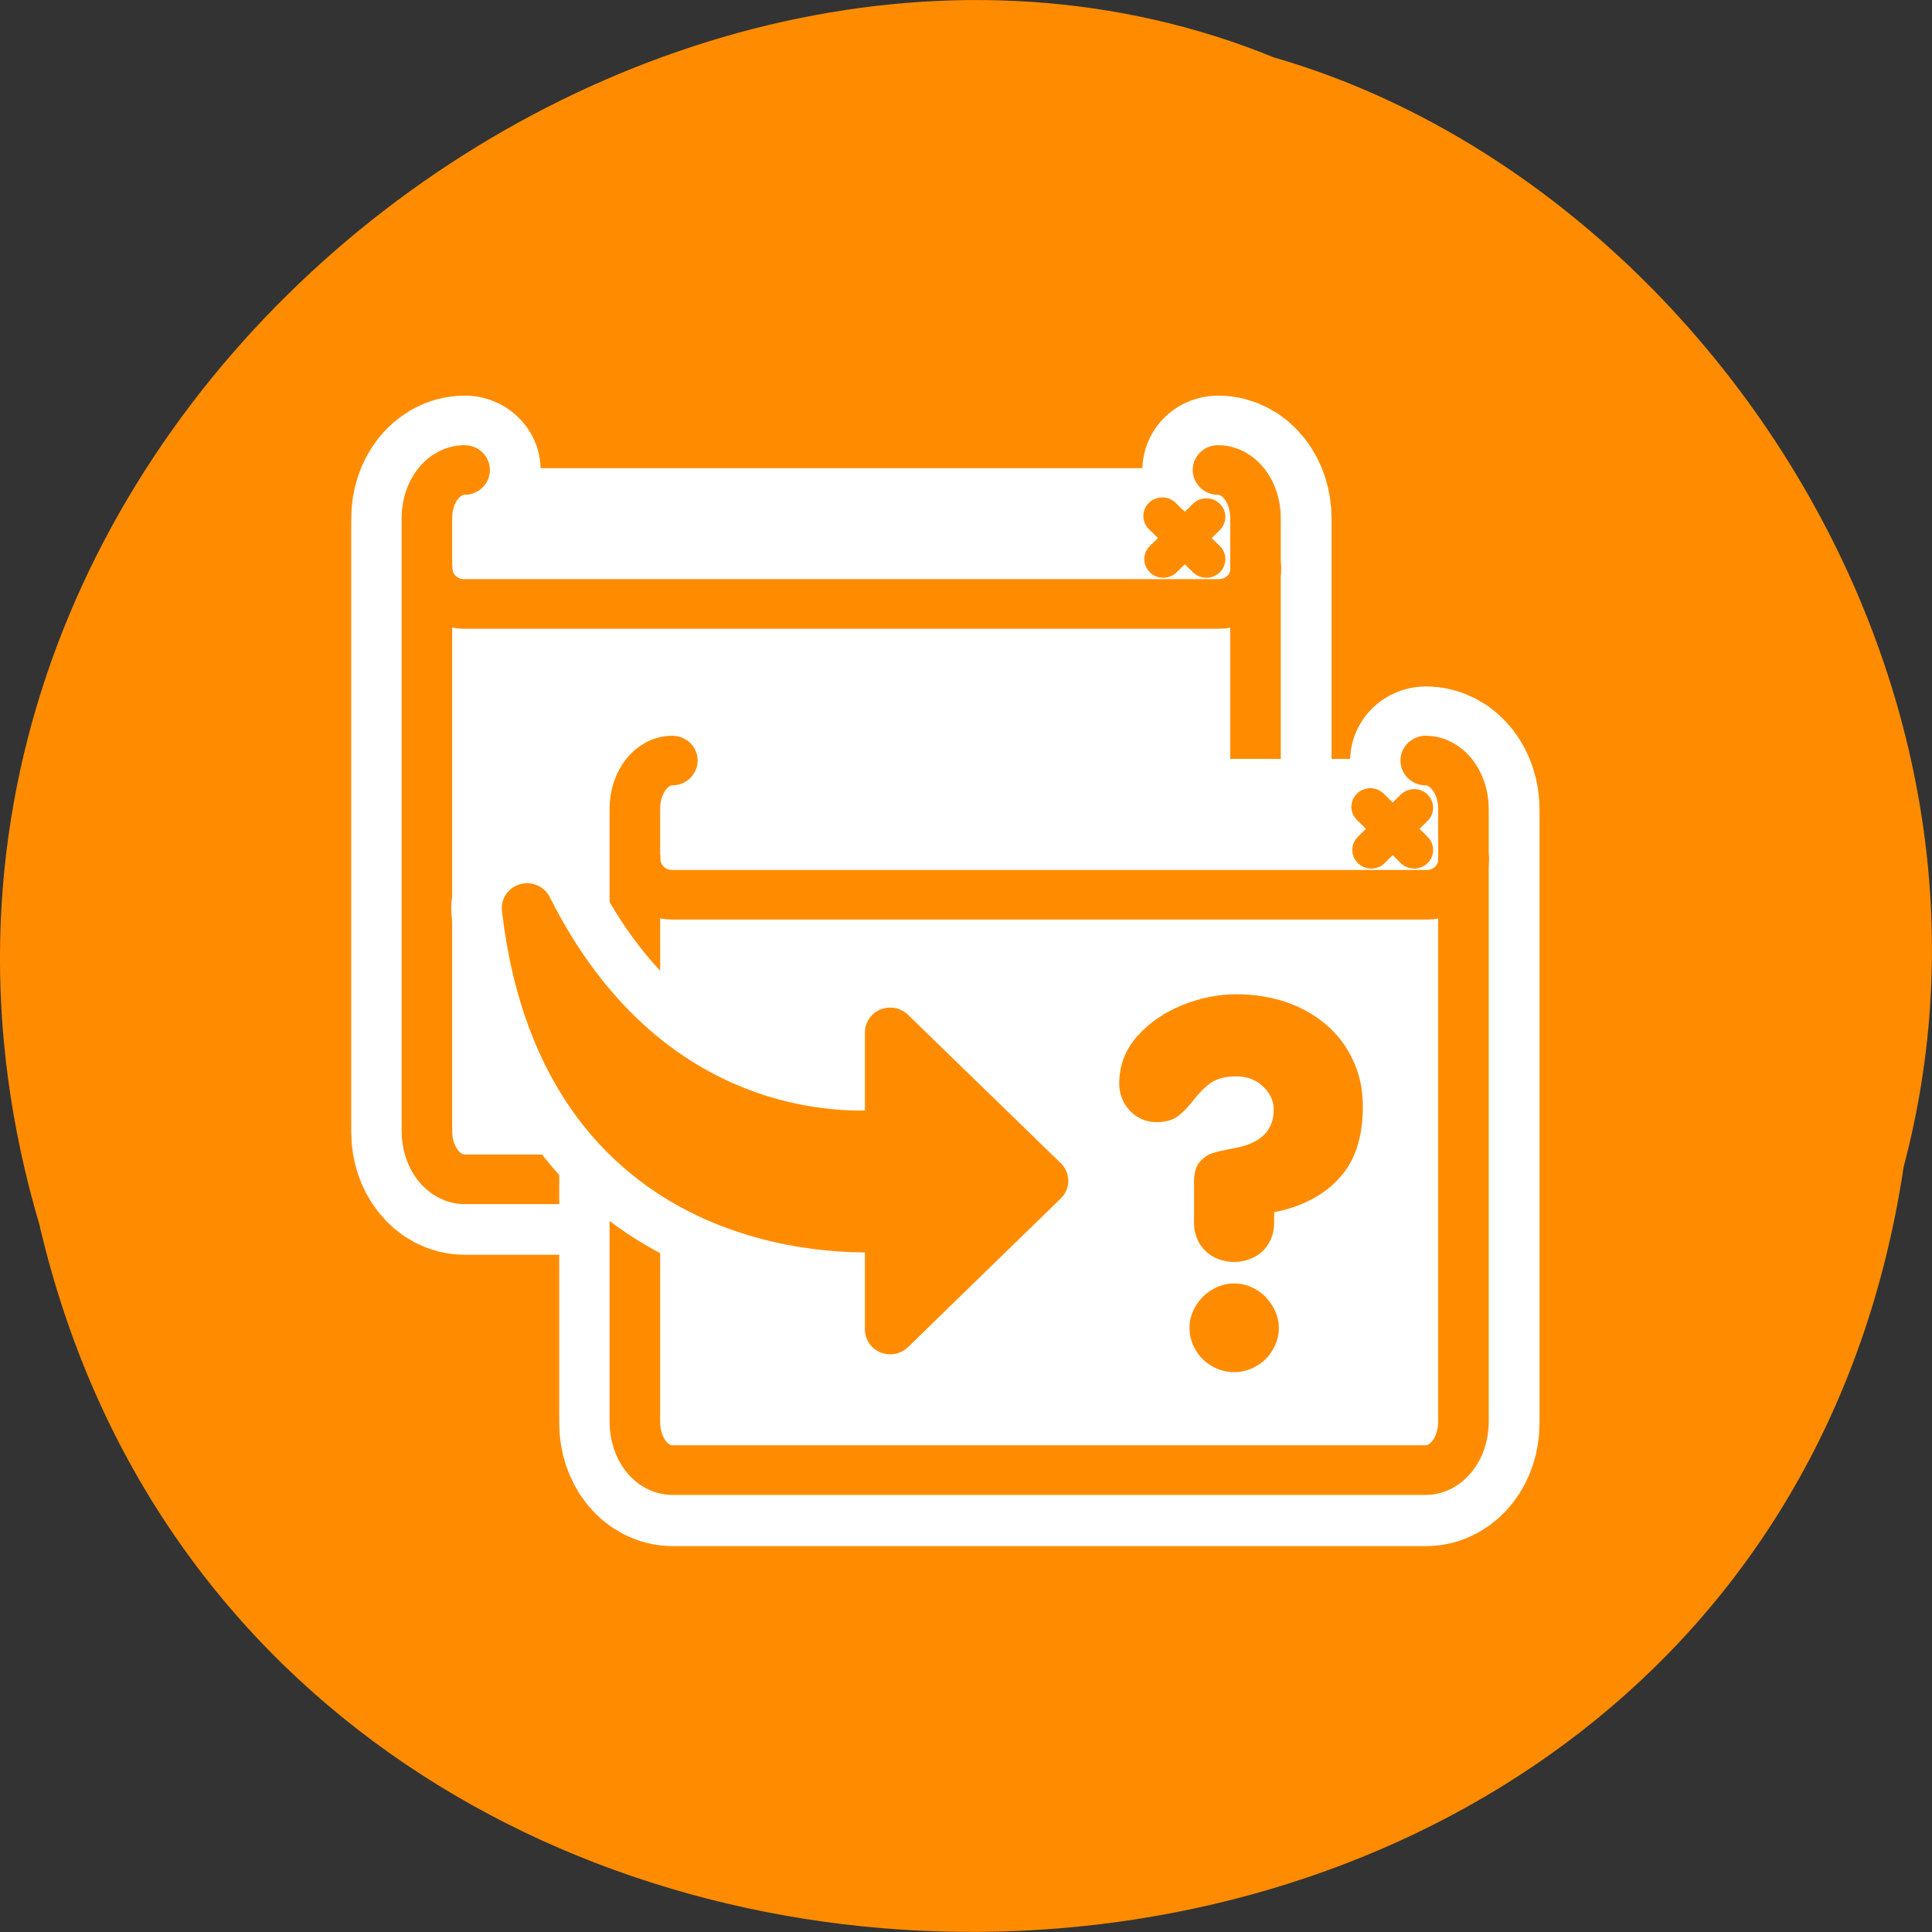 <svg xmlns="http://www.w3.org/2000/svg" viewBox="0 0 32 32"><rect x="0" y="0" width="32" height="32" fill="#333333" stroke="none"/><path d="m 31.531 19.324 c -2.477 16.484 -27.152 16.98 -30.879 0.957 c -3.836 -12.973 10.059 -23.578 20.453 -19.328 c 6.961 2.008 12.586 10.227 10.426 18.371" style="fill:#ff8c00"/><path d="m 6.235 4.798 c -1.026 0 -1.865 1.082 -1.865 2.425 v 30.903 c 0 1.343 0.839 2.425 1.865 2.425 h 37.25 c 1.026 0 1.854 -1.082 1.854 -2.425 v -30.903 c 0 -1.343 -0.828 -2.425 -1.854 -2.425" transform="matrix(0.335 0 0 0.329 5.61 6.208)" style="fill:none;stroke:#fff;stroke-linecap:round;stroke-linejoin:round;stroke-width:7.5"/><g style="fill:#fff;fill-rule:evenodd"><path d="m 7.699 7.785 c -0.344 0 -0.625 0.352 -0.625 0.797 v 10.156 c 0 0.441 0.281 0.797 0.625 0.797 h 12.48 c 0.348 0 0.621 -0.355 0.621 -0.797 v -10.156 c 0 -0.445 -0.277 -0.797 -0.621 -0.797"/><path d="m 7.684 7.754 c -0.336 0 -0.609 0.266 -0.609 0.598 v 1.055 c 0 0.332 0.273 0.598 0.609 0.598 h 12.508 c 0.34 0 0.609 -0.266 0.609 -0.598 v -1.055 c 0 -0.332 -0.27 -0.598 -0.609 -0.598"/></g><g style="fill:none;stroke-linecap:round;stroke-linejoin:round"><g style="stroke:#ff8c00"><path d="m 53.033 7.616 l -2.718 2.71 m -0.059 -2.77 l 2.777 2.77" transform="matrix(0.263 0 0 0.258 6.034 6.597)" style="stroke-width:2.388"/><g style="stroke-width:3.184"><path d="m 81.257 10.002 c -1.322 0 -2.376 1.363 -2.376 3.088 v 39.346 c 0 1.726 1.054 3.103 2.376 3.103 h 47.446 c 1.307 0 2.361 -1.378 2.361 -3.103 v -39.346 c 0 -1.726 -1.054 -3.088 -2.361 -3.088" transform="matrix(0.263 0 0 0.258 -13.675 5.204)"/><path d="m 3.954 10.886 c 0 1.287 1.039 2.316 2.317 2.316 h 47.55 c 1.292 0 2.331 -1.029 2.331 -2.316" transform="matrix(0.263 0 0 0.258 6.034 6.597)"/></g></g><path d="m 16.518 19.441 c -1.038 0 -1.865 1.093 -1.865 2.437 v 30.903 c 0 1.343 0.828 2.437 1.865 2.437 h 37.238 c 1.038 0 1.865 -1.093 1.865 -2.437 v -30.903 c 0 -1.343 -0.828 -2.437 -1.865 -2.437" transform="matrix(0.335 0 0 0.329 5.61 6.208)" style="stroke:#fff;stroke-width:7.5"/></g><g style="fill:#fff;fill-rule:evenodd"><path d="m 11.141 12.598 c -0.344 0 -0.621 0.359 -0.621 0.801 v 10.156 c 0 0.441 0.277 0.801 0.621 0.801 h 12.48 c 0.348 0 0.625 -0.359 0.625 -0.801 v -10.156 c 0 -0.441 -0.281 -0.801 -0.625 -0.801"/><path d="m 11.129 12.57 c -0.336 0 -0.609 0.27 -0.609 0.598 v 1.055 c 0 0.332 0.273 0.598 0.609 0.598 h 12.508 c 0.336 0 0.609 -0.266 0.609 -0.598 v -1.055 c 0 -0.328 -0.273 -0.598 -0.609 -0.598"/></g><g style="fill:none;stroke:#ff8c00;stroke-linecap:round;stroke-linejoin:round"><path d="m 53.028 7.615 l -2.703 2.71 m -0.059 -2.77 l 2.762 2.77" transform="matrix(0.263 0 0 0.258 9.477 11.414)" style="stroke-width:2.388"/><g style="stroke-width:3.184"><path d="m 81.252 9.985 c -1.322 0 -2.361 1.393 -2.361 3.103 v 39.346 c 0 1.726 1.039 3.103 2.361 3.103 h 47.446 c 1.307 0 2.376 -1.378 2.376 -3.103 v -39.346 c 0 -1.711 -1.069 -3.103 -2.376 -3.103" transform="matrix(0.263 0 0 0.258 -10.233 10.021)"/><path d="m 3.964 10.885 c 0 1.287 1.039 2.316 2.317 2.316 h 47.55 c 1.277 0 2.317 -1.029 2.317 -2.316" transform="matrix(0.263 0 0 0.258 9.477 11.414)"/></g></g><path d="m 19.777 20.242 v -0.672 c 0 -0.137 0.031 -0.246 0.086 -0.316 c 0.062 -0.074 0.133 -0.125 0.215 -0.152 c 0.082 -0.027 0.207 -0.055 0.371 -0.086 c 0.434 -0.078 0.648 -0.293 0.648 -0.637 c 0 -0.141 -0.059 -0.27 -0.172 -0.379 c -0.117 -0.113 -0.266 -0.172 -0.449 -0.172 c -0.172 0 -0.309 0.035 -0.406 0.098 c -0.098 0.066 -0.195 0.16 -0.293 0.285 c -0.094 0.121 -0.184 0.215 -0.273 0.281 c -0.086 0.062 -0.203 0.094 -0.352 0.094 c -0.168 0 -0.312 -0.062 -0.438 -0.188 c -0.117 -0.129 -0.176 -0.277 -0.176 -0.449 c 0 -0.297 0.098 -0.559 0.297 -0.785 c 0.199 -0.223 0.449 -0.395 0.746 -0.516 c 0.301 -0.121 0.598 -0.18 0.895 -0.18 c 0.289 0 0.559 0.043 0.812 0.125 c 0.254 0.086 0.473 0.207 0.668 0.371 c 0.195 0.164 0.344 0.359 0.453 0.594 c 0.109 0.23 0.164 0.488 0.164 0.773 c 0 0.512 -0.133 0.906 -0.395 1.188 c -0.258 0.281 -0.617 0.469 -1.074 0.559 v 0.164 c 0 0.129 -0.027 0.246 -0.086 0.344 c -0.055 0.098 -0.133 0.176 -0.234 0.23 c -0.102 0.055 -0.215 0.086 -0.344 0.086 c -0.125 0 -0.242 -0.031 -0.344 -0.086 c -0.098 -0.055 -0.18 -0.133 -0.234 -0.23 c -0.055 -0.098 -0.086 -0.215 -0.086 -0.344 m -0.074 1.754 c 0 -0.133 0.035 -0.25 0.102 -0.363 c 0.066 -0.113 0.16 -0.207 0.273 -0.273 c 0.113 -0.066 0.234 -0.102 0.363 -0.102 c 0.133 0 0.254 0.035 0.367 0.102 c 0.113 0.066 0.203 0.16 0.27 0.273 c 0.066 0.113 0.105 0.23 0.105 0.363 c 0 0.133 -0.039 0.258 -0.105 0.367 c -0.066 0.113 -0.16 0.203 -0.273 0.266 c -0.113 0.066 -0.234 0.098 -0.363 0.098 c -0.125 0 -0.25 -0.031 -0.363 -0.098 c -0.113 -0.062 -0.207 -0.152 -0.273 -0.266 c -0.066 -0.109 -0.102 -0.234 -0.102 -0.367" style="fill:#ff8c00"/><g style="stroke-linecap:round;stroke-linejoin:round"><path d="m 9.313 26.858 c 1.959 17.306 16.975 16.141 17.954 16.046 v 5.17 l 7.555 -7.488 l -7.555 -7.476 v 5.111 c -1.143 0.143 -11.752 1.2 -17.954 -11.363" transform="matrix(0.335 0 0 0.329 5.61 6.208)" style="fill:none;stroke:#fff;stroke-width:7.5"/><path d="m 8.733 27.063 c 2.013 17.783 17.444 16.586 18.45 16.489 v 5.325 l 7.763 -7.695 l -7.763 -7.682 v 5.252 c -1.174 0.134 -12.076 1.234 -18.45 -11.689" transform="matrix(0.326 0 0 0.32 5.883 6.38)" style="fill:#ff8c00;stroke:#ff8c00;fill-rule:evenodd;stroke-width:2.569"/></g></svg>